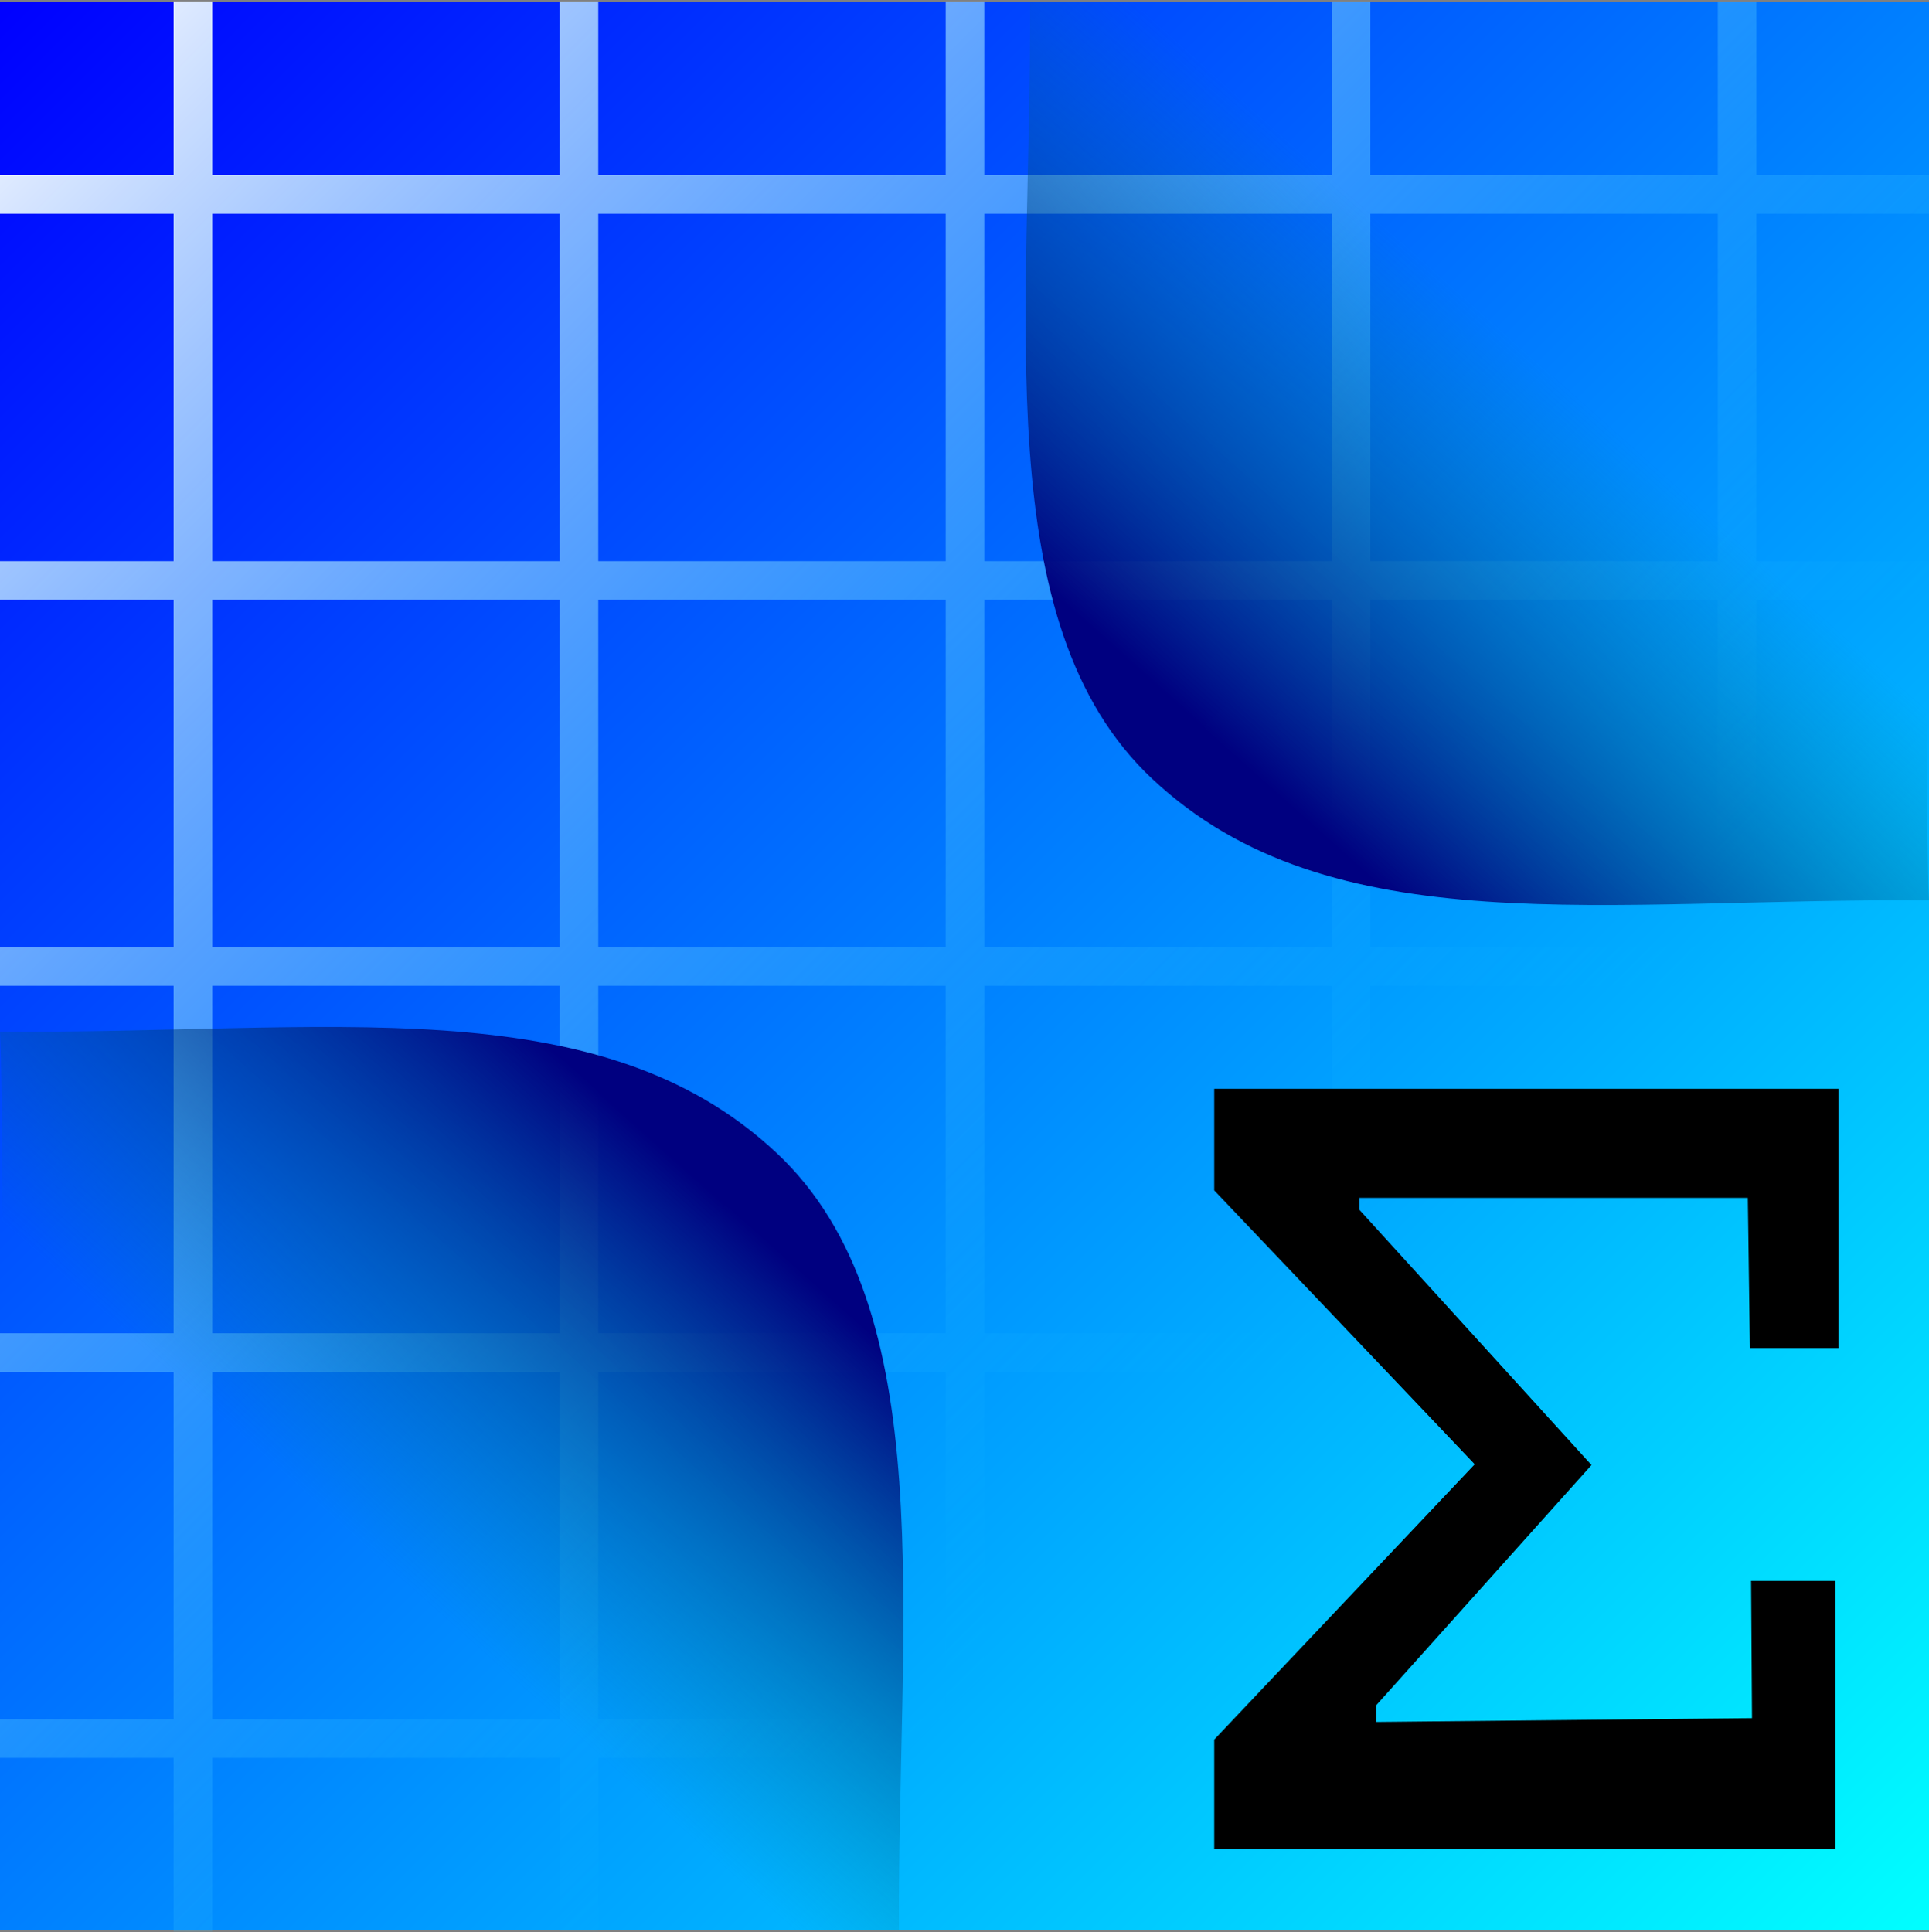 <?xml version="1.0" encoding="UTF-8" standalone="no"?>
<!-- Created with Inkscape (http://www.inkscape.org/) -->

<svg
   xmlns:dc="http://purl.org/dc/elements/1.1/"
   xmlns:cc="http://creativecommons.org/ns#"
   xmlns:rdf="http://www.w3.org/1999/02/22-rdf-syntax-ns#"
   xmlns:svg="http://www.w3.org/2000/svg"
   xmlns="http://www.w3.org/2000/svg"
   xmlns:xlink="http://www.w3.org/1999/xlink"
   xmlns:sodipodi="http://sodipodi.sourceforge.net/DTD/sodipodi-0.dtd"
   xmlns:inkscape="http://www.inkscape.org/namespaces/inkscape"
   width="148.904"
   height="149.143"
   viewBox="0 0 148.904 149.143"
   version="1.1"
   id="SVGRoot"
   inkscape:version="0.92.4 5da689c313, 2019-01-14"
   sodipodi:docname="sigma.svg">
  <rect x="0" y="0" width="148.904" height="149.143" fill="#808080" stroke="none"/>
  <sodipodi:namedview
     id="base"
     pagecolor="#ffffff"
     bordercolor="#666666"
     borderopacity="1.0"
     inkscape:pageopacity="0.0"
     inkscape:pageshadow="2"
     inkscape:zoom="1.7066667"
     inkscape:cx="43.481609"
     inkscape:cy="111.94919"
     inkscape:document-units="px"
     inkscape:current-layer="layer1"
     showgrid="false" />
  <defs
     id="defs2098">
    <linearGradient
       gradientTransform="matrix(-0.149,0,0,-0.149,120.7,135.342)"
       inkscape:collect="always"
       xlink:href="#linearGradient1338"
       id="linearGradient1577-3-0-4-8-1-90-1"
       x1="282.744"
       y1="536.674"
       x2="111.544"
       y2="728.495"
       gradientUnits="userSpaceOnUse" />
    <linearGradient
       id="linearGradient1338"
       inkscape:collect="always">
      <stop
         id="stop1334"
         offset="0"
         style="stop-color:#000080;stop-opacity:1" />
      <stop
         id="stop1336"
         offset="1"
         style="stop-color:#008080;stop-opacity:0;" />
    </linearGradient>
    <linearGradient
       gradientTransform="matrix(0.149,0,0,0.149,-3.513,9.384)"
       inkscape:collect="always"
       xlink:href="#linearGradient1338"
       id="linearGradient1577-3-0-4-8-1-17"
       x1="282.744"
       y1="536.674"
       x2="111.544"
       y2="728.495"
       gradientUnits="userSpaceOnUse" />
    <linearGradient
       inkscape:collect="always"
       xlink:href="#linearGradient1583"
       id="linearGradient2246"
       gradientUnits="userSpaceOnUse"
       x1="-82.91"
       y1="-77.051"
       x2="917.09"
       y2="922.949" />
    <linearGradient
       id="linearGradient1583"
       inkscape:collect="always">
      <stop
         id="stop1579"
         offset="0"
         style="stop-color:#ff6600;stop-opacity:1" />
      <stop
         id="stop1581"
         offset="1"
         style="stop-color:#4a2583;stop-opacity:0;" />
    </linearGradient>
    <clipPath
       clipPathUnits="userSpaceOnUse"
       id="clipPath1898-0-6">
      <rect
         ry="0"
         y="-77.05"
         x="-82.91"
         height="1000"
         width="1000"
         id="rect1900-9-8"
         style="opacity:1;vector-effect:none;fill:#0000ff;fill-opacity:1;stroke:none;stroke-width:25;stroke-linecap:butt;stroke-linejoin:miter;stroke-miterlimit:4;stroke-dasharray:none;stroke-dashoffset:0;stroke-opacity:1" />
    </clipPath>
    <linearGradient
       inkscape:collect="always"
       xlink:href="#linearGradient2266"
       id="linearGradient2242"
       gradientUnits="userSpaceOnUse"
       x1="1352.841"
       y1="-3.8728967e-07"
       x2="2042.84"
       y2="690" />
    <linearGradient
       id="linearGradient2266"
       inkscape:collect="always">
      <stop
         id="stop2262"
         offset="0"
         style="stop-color:#ffffff;stop-opacity:1" />
      <stop
         id="stop2264"
         offset="1"
         style="stop-color:#00b3ff;stop-opacity:0" />
    </linearGradient>
    <linearGradient
       gradientTransform="translate(-381.993,2.772)"
       inkscape:collect="always"
       xlink:href="#linearGradient2252"
       id="linearGradient2254"
       x1="366.135"
       y1="-4.861"
       x2="515.039"
       y2="144.043"
       gradientUnits="userSpaceOnUse" />
    <linearGradient
       inkscape:collect="always"
       id="linearGradient2252">
      <stop
         style="stop-color:#0000ff;stop-opacity:1;"
         offset="0"
         id="stop2248" />
      <stop
         style="stop-color:#00ffff;stop-opacity:1"
         offset="1"
         id="stop2250" />
    </linearGradient>
  </defs>
  <g
     id="layer1"
     inkscape:groupmode="layer"
     inkscape:label="Layer 1"
     transform="translate(15.858,2.208)">
    <rect
       style="opacity:1;vector-effect:none;fill:url(#linearGradient2254);fill-opacity:1;stroke:none;stroke-width:3.723;stroke-linecap:butt;stroke-linejoin:miter;stroke-miterlimit:4;stroke-dasharray:none;stroke-dashoffset:0;stroke-opacity:1"
       id="rect812-0-1-68"
       width="148.904"
       height="148.904"
       x="-15.858"
       y="-2.089"
       ry="0" />
    <g
       transform="matrix(0.149,0,0,0.149,-3.513,9.384)"
       id="g1561-1-6-2"
       style="fill:url(#linearGradient2246);fill-opacity:1"
       clip-path="url(#clipPath1898-0-6)">
      <path
         style="opacity:1;vector-effect:none;fill:url(#linearGradient2242);fill-opacity:1;stroke:url(#linearGradient2242);stroke-width:5;stroke-linecap:butt;stroke-linejoin:miter;stroke-miterlimit:4;stroke-dasharray:none;stroke-dashoffset:0;stroke-opacity:1"
         d="m 1442.84,0 v 90 h -90 v 20 h 90 v 180 h -90 v 20 h 90 v 180 h -90 v 20 h 90 v 180 h -90 v 20 h 90 v 180 h -90 v 20 h 90 v 90 h 20 v -90 h 180 v 90 h 20 v -90 h 180 v 90 h 20 v -90 h 180 v 90 h 20 v -90 h 180 v 90 h 20 v -90 h 90 v -20 h -90 V 710 h 90 v -20 h -90 V 510 h 90 v -20 h -90 V 310 h 90 v -20 h -90 V 110 h 90 V 90 h -90 V 0 h -20 v 90 h -180 V 0 h -20 v 90 h -180 V 0 h -20 v 90 h -180 V 0 h -20 v 90 h -180 V 0 Z m 20,110 h 180 v 180 h -180 z m 200,0 h 180 v 180 h -180 z m 200,0 h 180 v 180 h -180 z m 200,0 h 180 v 180 h -180 z m -600,200 h 180 v 180 h -180 z m 200,0 h 180 v 180 h -180 z m 200,0 h 180 v 180 h -180 z m 200,0 h 180 v 180 h -180 z m -600,200 h 180 v 180 h -180 z m 200,0 h 180 v 180 h -180 z m 200,0 h 180 v 180 h -180 z m 200,0 h 180 v 180 h -180 z m -600,200 h 180 v 180 h -180 z m 200,0 h 180 v 180 h -180 z m 200,0 h 180 v 180 h -180 z m 200,0 h 180 v 180 h -180 z"
         transform="translate(-1435.751,-77.051)"
         id="rect1031-3-2-0"
         inkscape:connector-curvature="0" />
    </g>
    <g
       aria-label="∑"
       style="font-style:normal;font-variant:normal;font-weight:normal;font-stretch:normal;font-size:843.583px;line-height:1.25;font-family:'Metal Mania';-inkscape-font-specification:'Metal Mania';letter-spacing:-19.293px;word-spacing:0px;fill:#000000;fill-opacity:1;stroke:none;stroke-width:7.291;stroke-miterlimit:4;stroke-dasharray:none"
       id="text814-2-9-3"
       transform="matrix(0.137,0,0,0.137,-104.493,120.997)">
      <path
         d="M 1331.123,142.47 V 80.922 L 1477.906,-74.226 1331.123,-228.564 v -57.244 h 351.774 v 146.112 h -49.944 l -1.17,-84.651 h -218.833 v 6.749 L 1543.706,-73.794 1422.282,61.692 v 9.279 l 211.859,-2.152 -0.517,-77.351 h 47.413 V 142.47 Z"
         style="font-style:normal;font-variant:normal;font-weight:normal;font-stretch:normal;font-family:Faustina;-inkscape-font-specification:Faustina;fill:#000000;fill-opacity:1;stroke:none;stroke-width:7.291;stroke-miterlimit:4;stroke-dasharray:none"
         id="path1657-9-8-7"
         inkscape:connector-curvature="0"
         sodipodi:nodetypes="ccccccccccccccccccc" />
    </g>
    <path
       style="opacity:1;vector-effect:none;fill:url(#linearGradient1577-3-0-4-8-1-17);fill-opacity:1;stroke:none;stroke-width:53.357;stroke-linecap:butt;stroke-linejoin:miter;stroke-miterlimit:4;stroke-dasharray:none;stroke-dashoffset:0;stroke-opacity:1"
       d="m -15.858,77.426 c 25.008,0.217 46.16,-3.574 59.962,9.384 12.765,11.984 9.314,35.751 9.428,60.006 h -69.389 c 0.164,3.277 0.409,-61.819 0,-69.389 z"
       id="rect998-2-1-1-9-5-8"
       inkscape:connector-curvature="0"
       sodipodi:nodetypes="csccc" />
    <path
       style="opacity:1;vector-effect:none;fill:url(#linearGradient1577-3-0-4-8-1-90-1);fill-opacity:1;stroke:none;stroke-width:53.357;stroke-linecap:butt;stroke-linejoin:miter;stroke-miterlimit:4;stroke-dasharray:none;stroke-dashoffset:0;stroke-opacity:1"
       d="m 133.046,67.301 c -25.008,-0.217 -46.16,3.574 -59.962,-9.384 -12.765,-11.984 -9.314,-35.751 -9.428,-60.006 h 69.389 c -0.164,-3.277 -0.409,61.819 0,69.389 z"
       id="rect998-2-1-1-9-5-4-0"
       inkscape:connector-curvature="0"
       sodipodi:nodetypes="csccc" />
  </g>
</svg>
